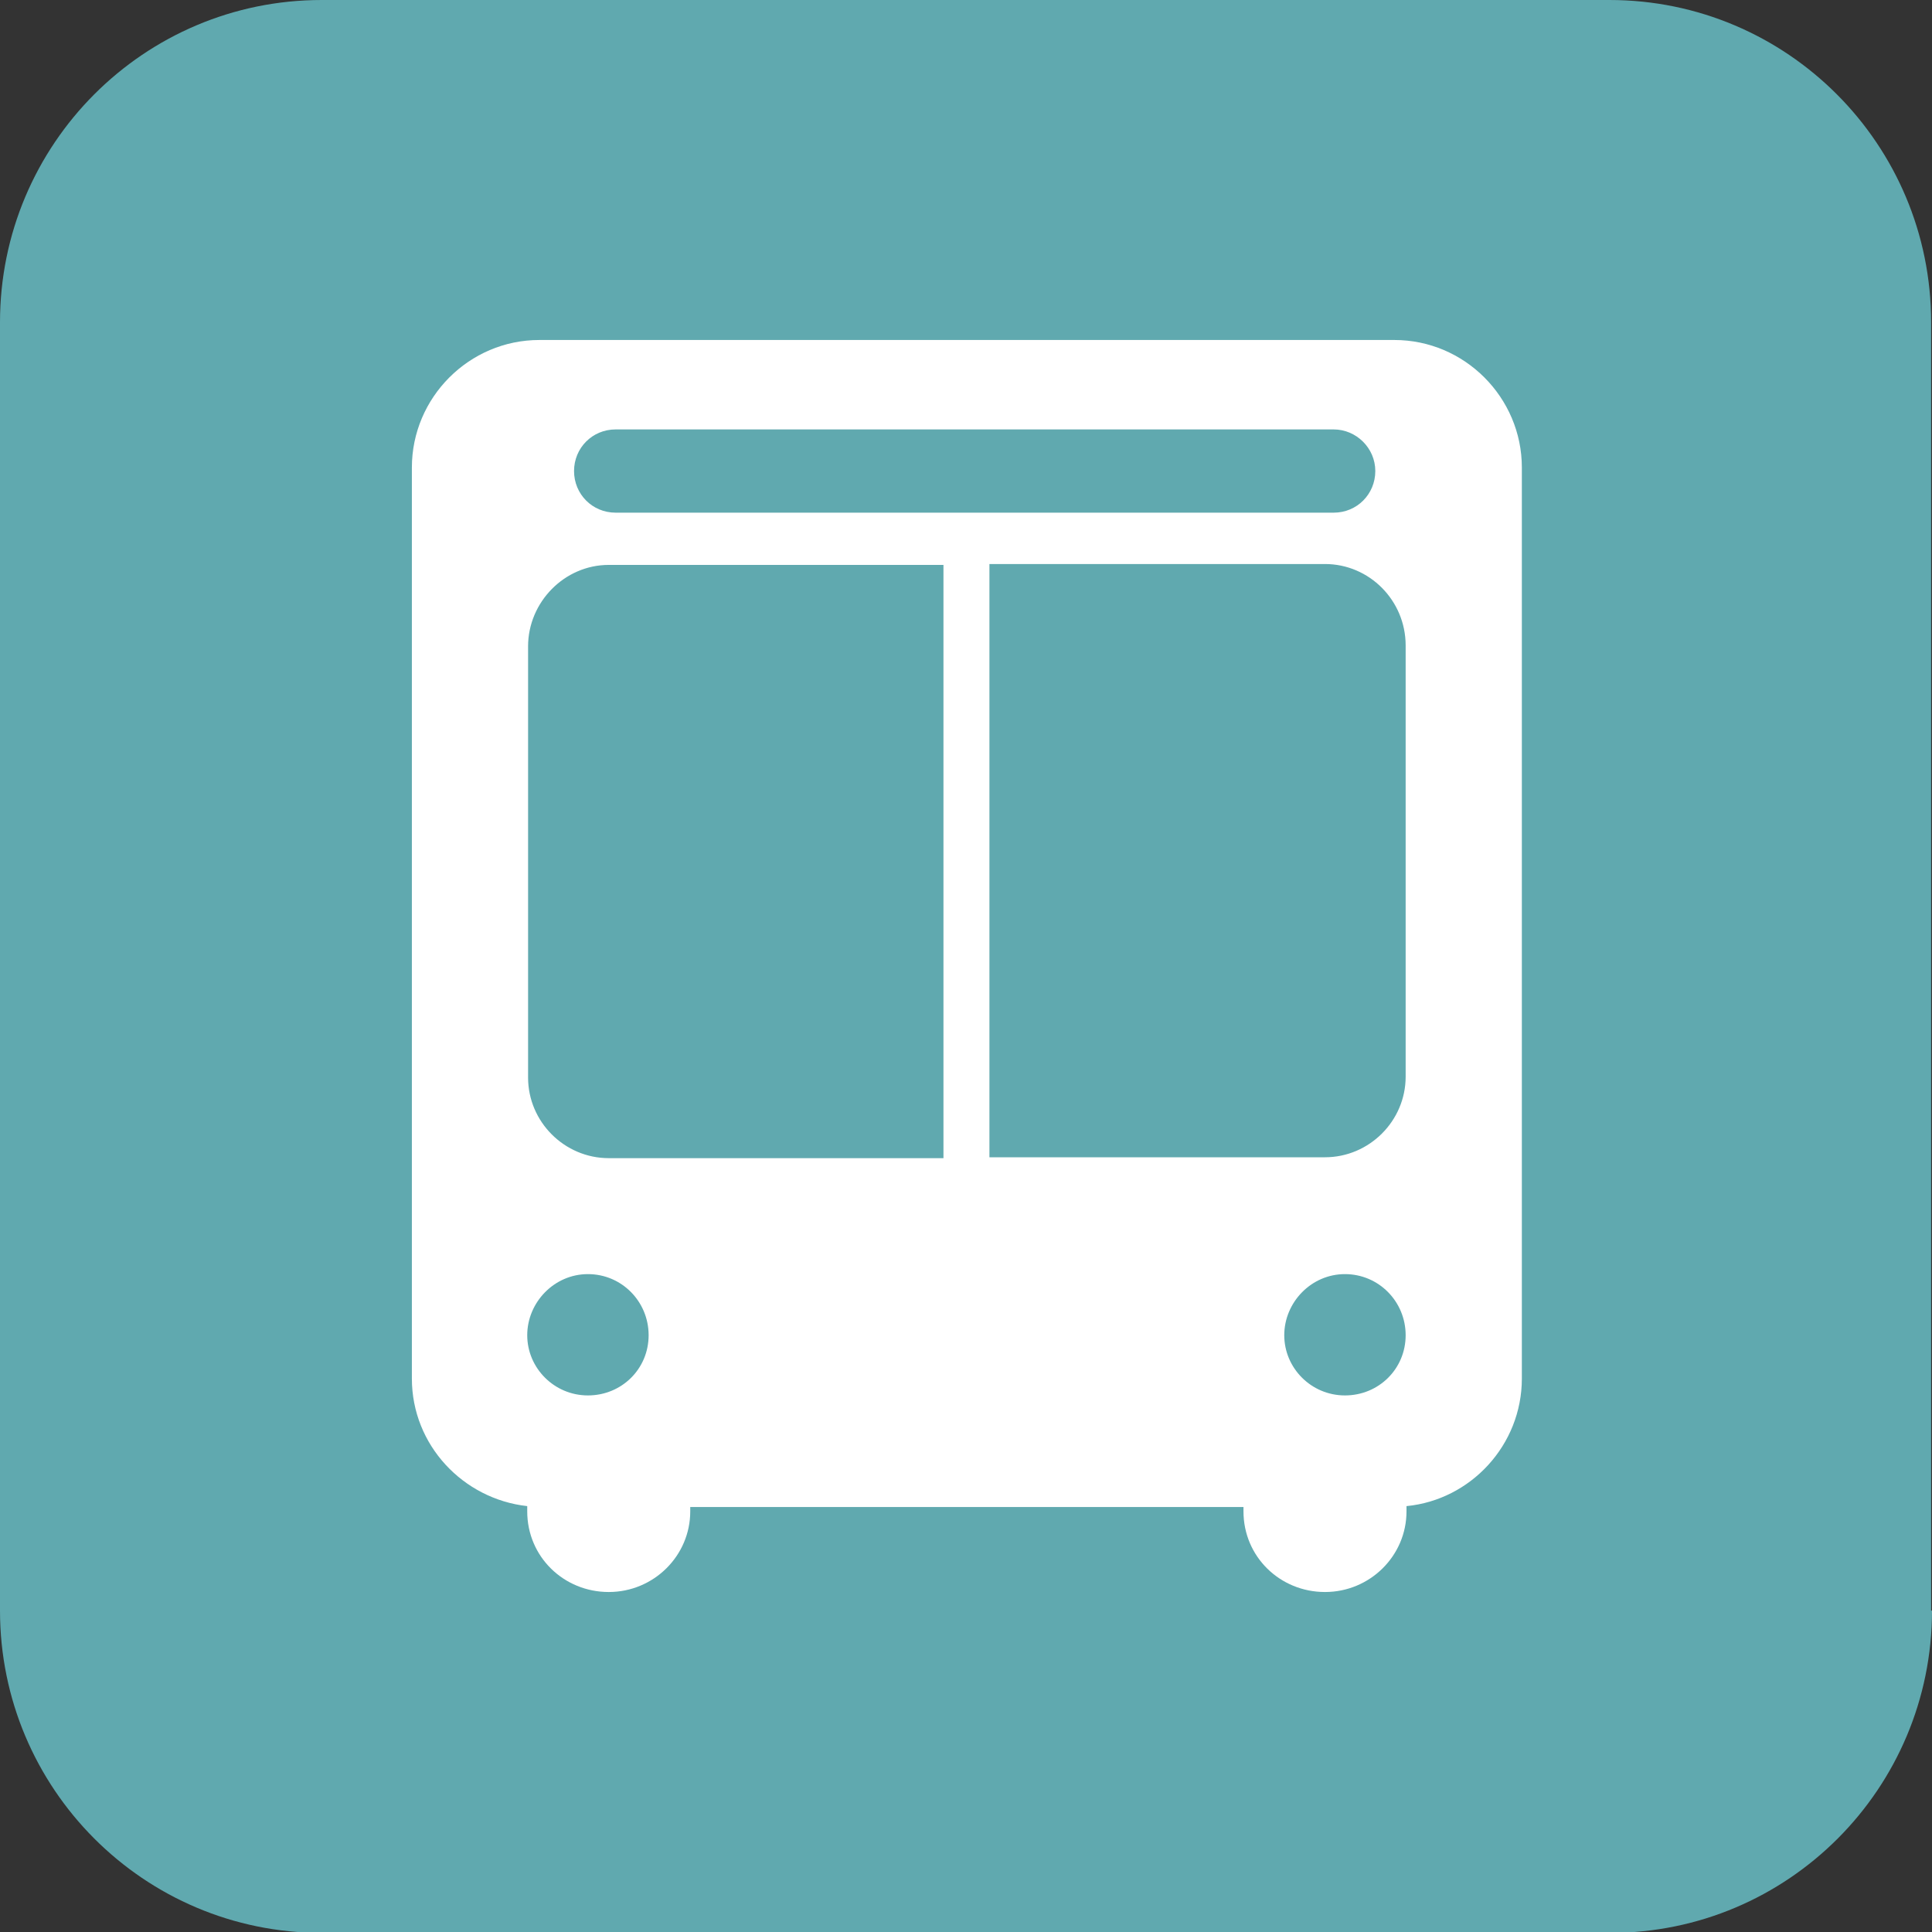 <svg width="48" height="48" viewBox="0 0 48 48" fill="none" xmlns="http://www.w3.org/2000/svg">
    <rect x="0" y="0" width="48" height="48" fill="#333333" stroke="none"/>
    <g clip-path="url(#clip0_1704_5658)">
        <path
            d="M48 40.015C48 44.436 44.424 48.022 40.007 48.022H7.993C3.576 48.022 0 44.436 0 40.015V8.007C0 3.586 3.576 0 7.993 0H39.986C44.402 0 47.978 3.586 47.978 8.007V40.015H48Z"
            fill="#60A9AF" />
        <path
            d="M34.578 8.447H13.4C11.655 8.447 10.233 9.877 10.233 11.615V34.251C10.233 35.901 11.505 37.243 13.099 37.419C13.099 37.463 13.099 37.507 13.099 37.551C13.099 38.673 14.004 39.553 15.124 39.553C16.244 39.553 17.149 38.651 17.149 37.551C17.149 37.507 17.149 37.485 17.149 37.441H30.894C30.894 37.441 30.894 37.507 30.894 37.551C30.894 38.673 31.799 39.553 32.919 39.553C34.039 39.553 34.944 38.651 34.944 37.551C34.944 37.507 34.944 37.463 34.944 37.419C36.539 37.265 37.81 35.901 37.81 34.251V11.615C37.81 9.877 36.388 8.447 34.643 8.447M15.339 10.669H33.135C33.695 10.669 34.169 11.131 34.169 11.703C34.169 12.275 33.716 12.737 33.135 12.737H15.296C14.714 12.737 14.262 12.275 14.262 11.703C14.262 11.131 14.714 10.669 15.296 10.669M14.607 34.669C13.767 34.669 13.099 33.987 13.099 33.173C13.099 32.359 13.767 31.655 14.607 31.655C15.447 31.655 16.115 32.337 16.115 33.173C16.115 34.009 15.447 34.669 14.607 34.669ZM23.44 28.774H15.124C14.025 28.774 13.12 27.872 13.12 26.772V16.059C13.12 14.959 14.025 14.035 15.124 14.035H23.44V28.774ZM33.415 34.669C32.575 34.669 31.907 33.987 31.907 33.173C31.907 32.359 32.575 31.655 33.415 31.655C34.255 31.655 34.923 32.337 34.923 33.173C34.923 34.009 34.255 34.669 33.415 34.669ZM34.923 26.75C34.923 27.85 34.018 28.752 32.919 28.752H24.582V14.013H32.919C34.018 14.013 34.923 14.915 34.923 16.037V26.75Z"
            fill="white" />
    </g>
    <defs>
        <clipPath id="clip0_1704_5658">
            <rect width="48" height="48" fill="white" />
        </clipPath>
    </defs>
</svg>